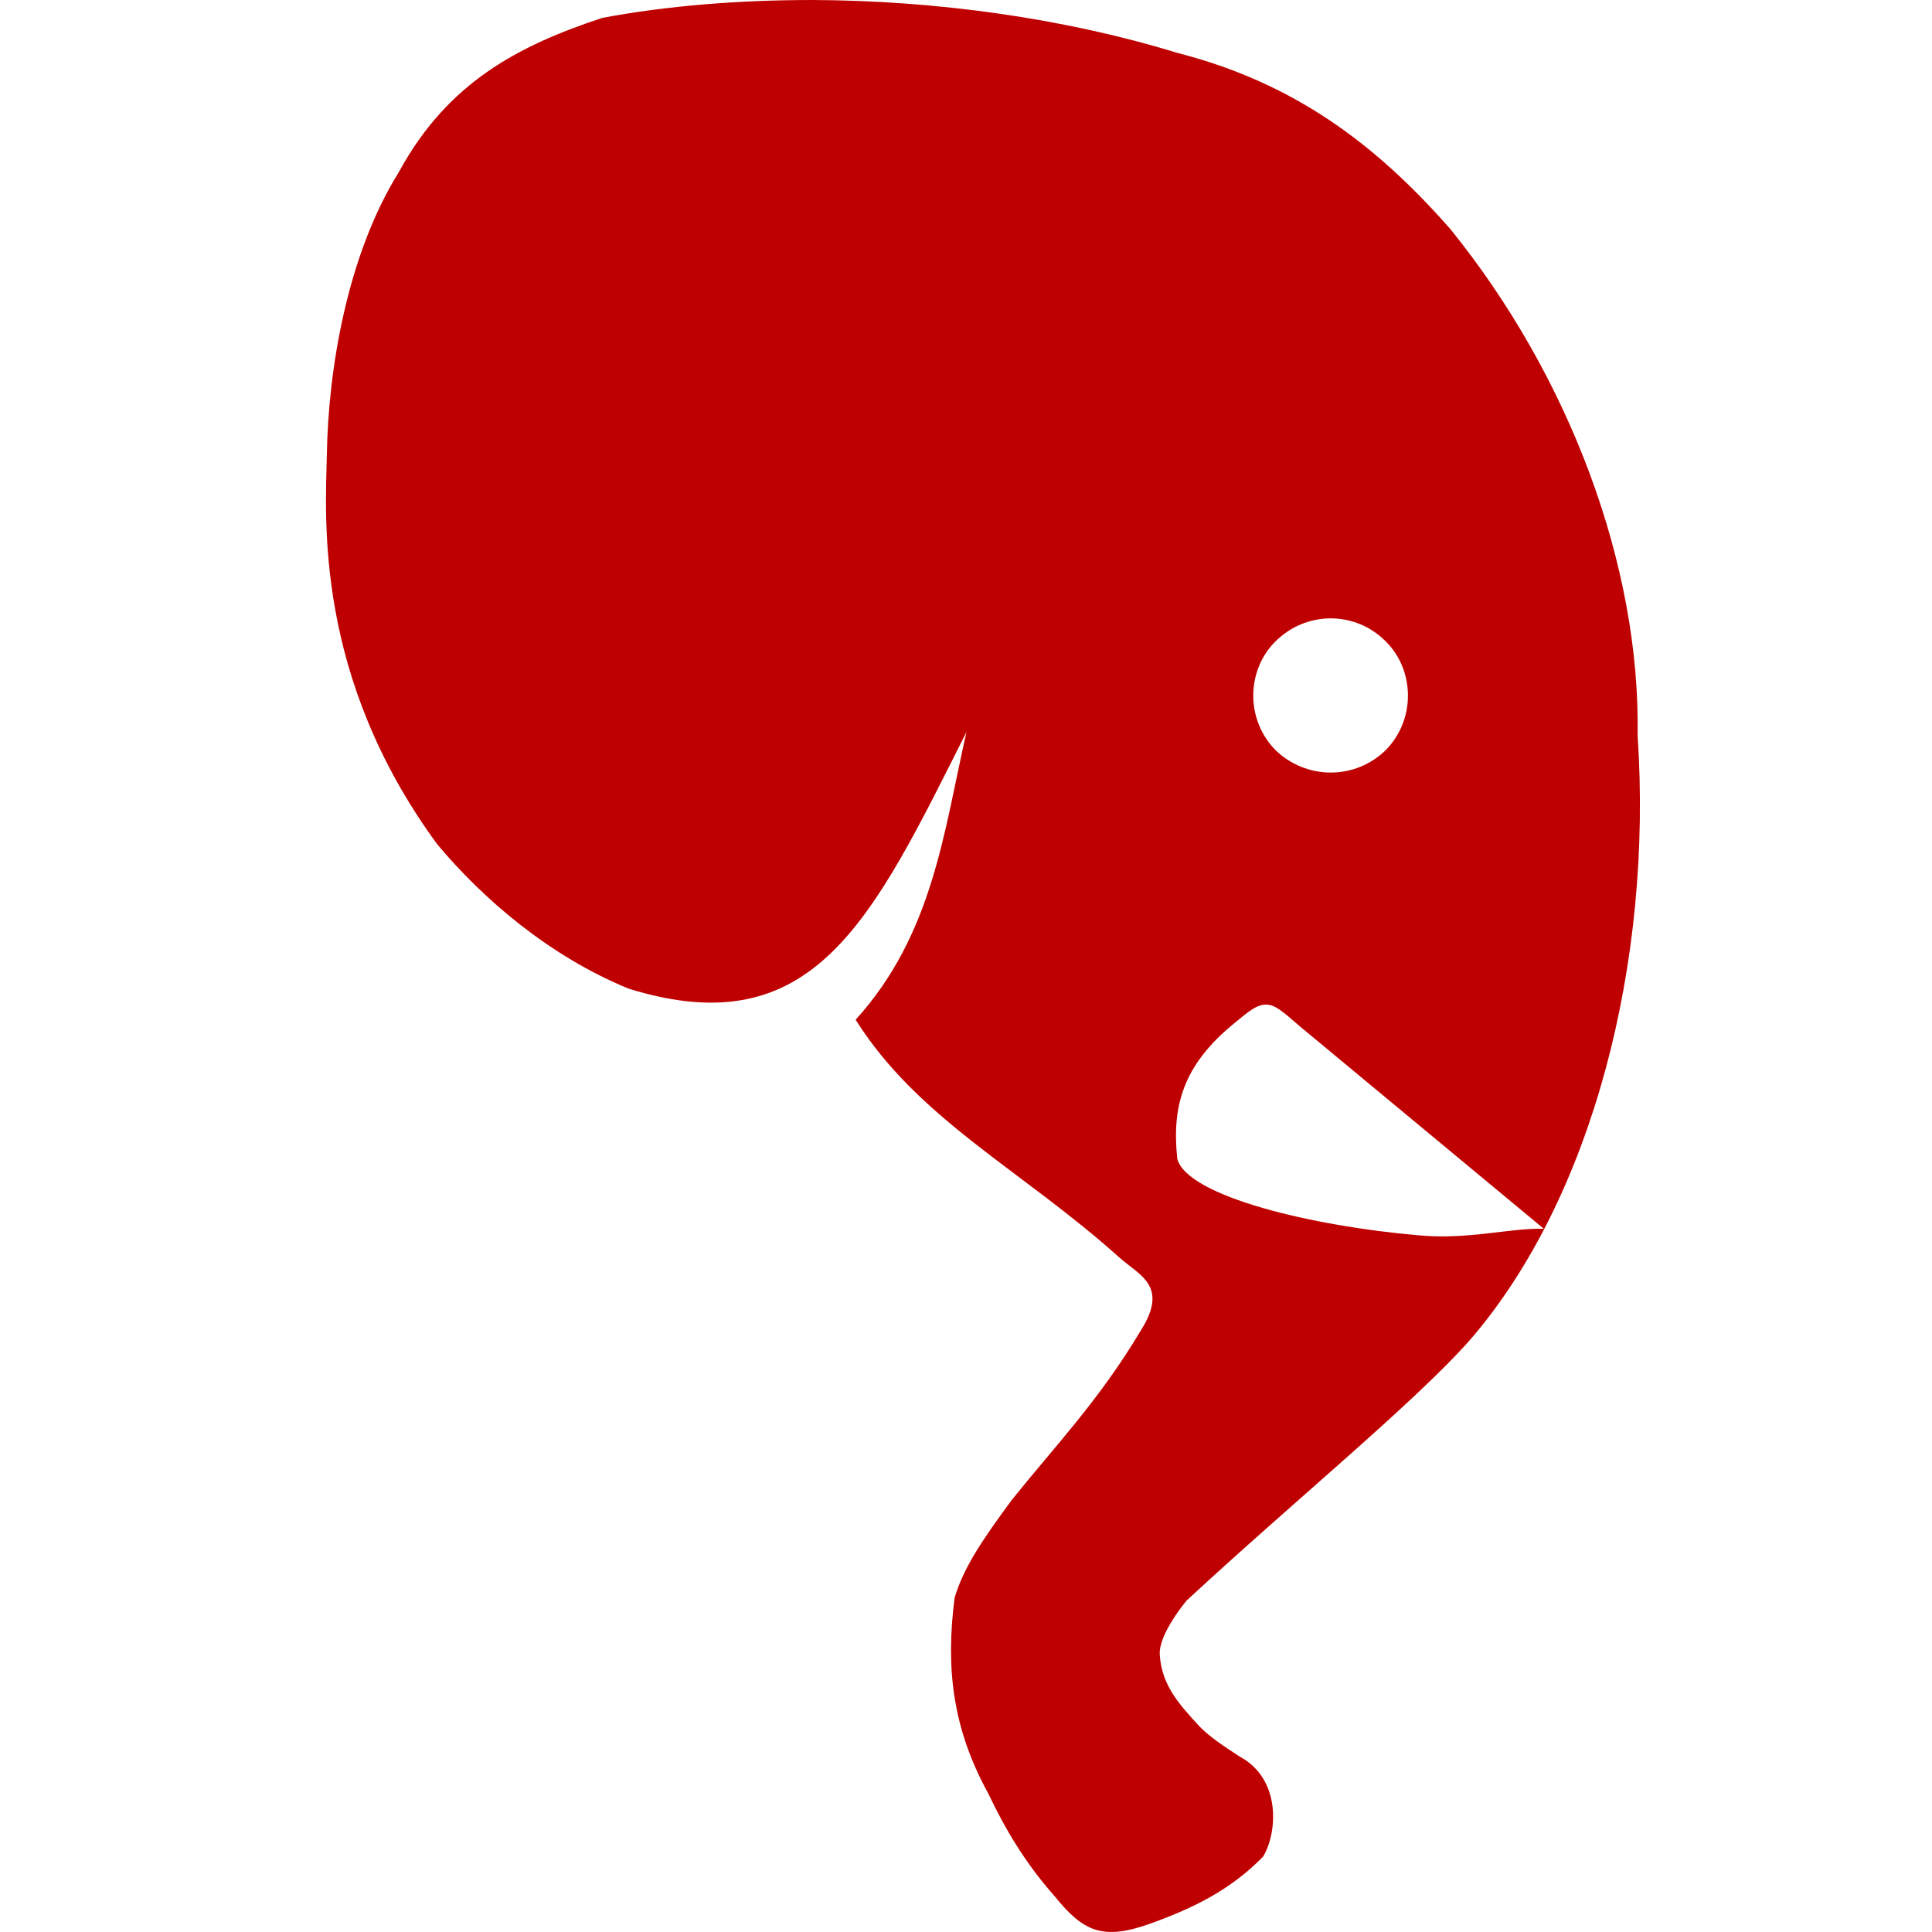 
<svg xmlns="http://www.w3.org/2000/svg" xmlns:xlink="http://www.w3.org/1999/xlink" width="16px" height="16px" viewBox="0 0 16 16" version="1.1">
<g id="surface1">
<path style=" stroke:none;fill-rule:nonzero;fill:#bf0000;fill-opacity:1;" d="M 6.73 0 C 6.121 0 5.527 0.047 4.988 0.148 C 4.289 0.379 3.707 0.684 3.305 1.422 C 2.871 2.117 2.719 3.07 2.707 3.758 C 2.695 4.297 2.602 5.602 3.621 6.992 C 3.996 7.441 4.547 7.918 5.207 8.188 C 6.746 8.664 7.223 7.613 8.004 6.062 C 7.816 6.887 7.727 7.738 7.086 8.445 C 7.605 9.27 8.461 9.688 9.27 10.414 C 9.43 10.559 9.684 10.645 9.449 11.016 C 9.105 11.594 8.746 11.965 8.379 12.422 C 8.141 12.746 7.984 12.973 7.906 13.23 C 7.832 13.801 7.883 14.305 8.184 14.852 C 8.324 15.148 8.492 15.43 8.73 15.699 C 8.973 16 9.133 16.074 9.539 15.926 C 9.883 15.801 10.191 15.652 10.461 15.375 C 10.582 15.172 10.609 14.73 10.266 14.547 C 10.141 14.465 10.008 14.379 9.922 14.285 C 9.773 14.121 9.621 13.961 9.605 13.707 C 9.59 13.535 9.828 13.254 9.828 13.254 C 10.727 12.422 11.723 11.609 12.18 11.09 C 13.191 9.914 13.688 7.965 13.562 6.09 C 13.586 4.676 12.992 3.109 12.012 1.898 C 11.402 1.203 10.727 0.688 9.75 0.438 C 8.805 0.148 7.742 0.004 6.73 0 Z M 11.02 5.121 C 11.191 5.121 11.352 5.188 11.473 5.309 C 11.594 5.426 11.66 5.59 11.66 5.762 C 11.66 5.93 11.594 6.094 11.473 6.215 C 11.352 6.332 11.191 6.398 11.02 6.398 C 10.852 6.398 10.688 6.332 10.566 6.215 C 10.445 6.094 10.379 5.93 10.379 5.762 C 10.379 5.59 10.445 5.426 10.566 5.309 C 10.688 5.188 10.852 5.121 11.02 5.121 Z M 10.473 8.32 C 10.555 8.312 10.625 8.379 10.77 8.504 L 12.785 10.176 C 12.512 10.168 12.148 10.27 11.746 10.23 C 10.879 10.156 9.836 9.91 9.75 9.598 C 9.703 9.16 9.797 8.82 10.223 8.473 C 10.34 8.375 10.406 8.324 10.473 8.32 Z M 10.473 8.32 "/>
</g>
</svg>
